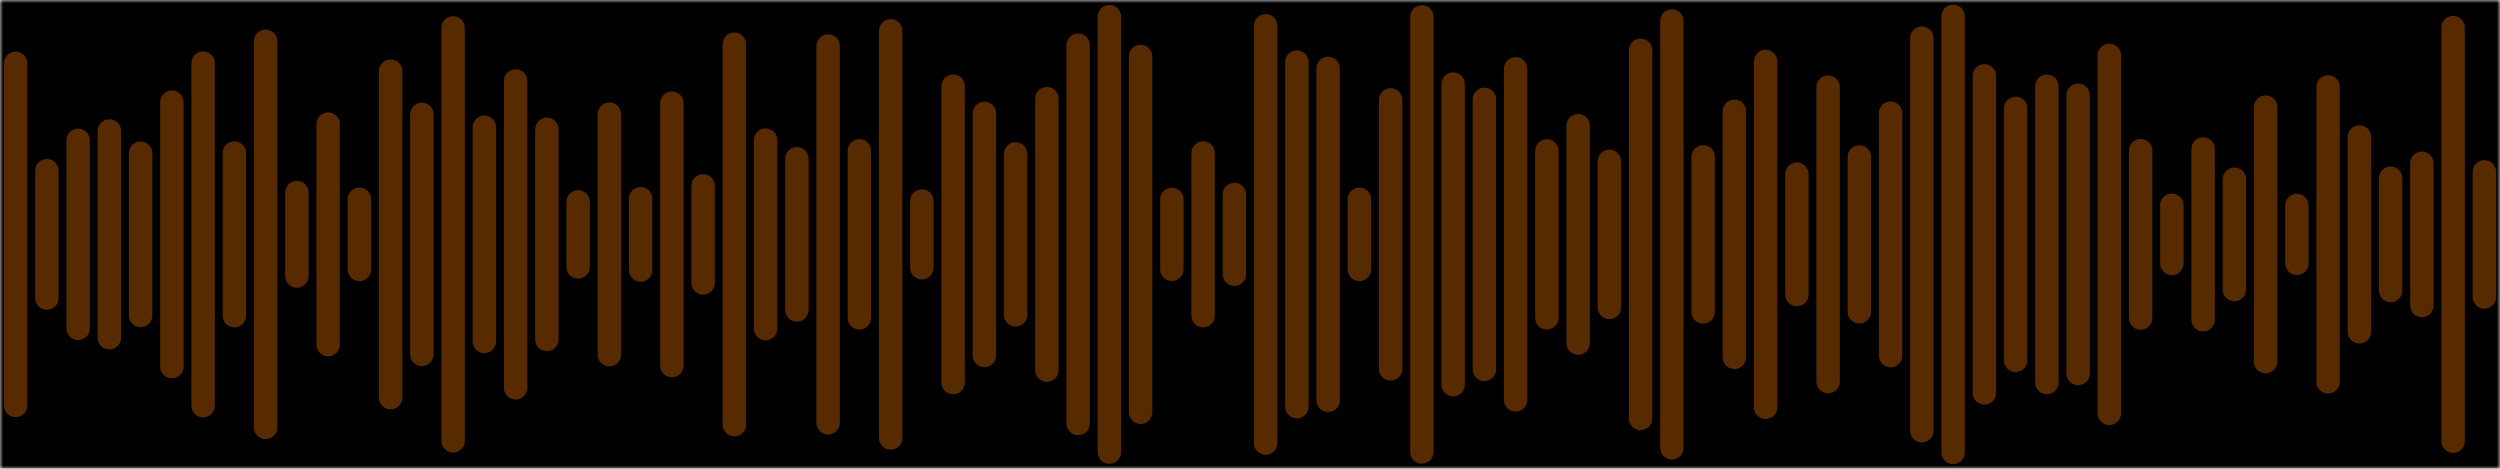 <svg xmlns="http://www.w3.org/2000/svg" version="1.1" xmlns:xlink="http://www.w3.org/1999/xlink" xmlns:svgjs="http://svgjs.com/svgjs" width="400" height="75" preserveAspectRatio="none" viewBox="0 0 400 75">
    <g mask="url(&quot;#SvgjsMask1009&quot;)" fill="none">
        <rect width="400" height="75" x="0" y="0" fill="rgba(0, 0, 0, 1)"></rect>
        <g transform="translate(0, 0)" stroke-linecap="round">
            <path d="M2.5 10.14 L2.5 64.86" stroke-width="3.75" stroke="rgba(255, 125, 0, 0.34)"></path>
            <path d="M7.5 27.31 L7.5 47.69" stroke-width="3.75" stroke="rgba(255, 125, 0, 0.34)"></path>
            <path d="M12.5 22.46 L12.5 52.54" stroke-width="3.75" stroke="rgba(255, 125, 0, 0.34)"></path>
            <path d="M17.5 20.96 L17.5 54.03" stroke-width="3.75" stroke="rgba(255, 125, 0, 0.34)"></path>
            <path d="M22.5 24.52 L22.5 50.48" stroke-width="3.75" stroke="rgba(255, 125, 0, 0.34)"></path>
            <path d="M27.5 16.35 L27.5 58.65" stroke-width="3.75" stroke="rgba(255, 125, 0, 0.34)"></path>
            <path d="M32.5 10.1 L32.5 64.9" stroke-width="3.75" stroke="rgba(255, 125, 0, 0.34)"></path>
            <path d="M37.5 24.49 L37.5 50.51" stroke-width="3.75" stroke="rgba(255, 125, 0, 0.34)"></path>
            <path d="M42.5 6.61 L42.5 68.39" stroke-width="3.75" stroke="rgba(255, 125, 0, 0.34)"></path>
            <path d="M47.5 30.82 L47.5 44.17" stroke-width="3.75" stroke="rgba(255, 125, 0, 0.34)"></path>
            <path d="M52.5 19.86 L52.5 55.14" stroke-width="3.75" stroke="rgba(255, 125, 0, 0.34)"></path>
            <path d="M57.5 31.89 L57.5 43.11" stroke-width="3.75" stroke="rgba(255, 125, 0, 0.34)"></path>
            <path d="M62.5 11.39 L62.5 63.61" stroke-width="3.75" stroke="rgba(255, 125, 0, 0.34)"></path>
            <path d="M67.5 18.3 L67.5 56.7" stroke-width="3.75" stroke="rgba(255, 125, 0, 0.34)"></path>
            <path d="M72.5 4.47 L72.5 70.53" stroke-width="3.75" stroke="rgba(255, 125, 0, 0.34)"></path>
            <path d="M77.5 20.36 L77.5 54.64" stroke-width="3.75" stroke="rgba(255, 125, 0, 0.34)"></path>
            <path d="M82.5 12.95 L82.5 62.05" stroke-width="3.75" stroke="rgba(255, 125, 0, 0.34)"></path>
            <path d="M87.5 20.69 L87.5 54.31" stroke-width="3.75" stroke="rgba(255, 125, 0, 0.34)"></path>
            <path d="M92.5 32.3 L92.5 42.7" stroke-width="3.75" stroke="rgba(255, 125, 0, 0.34)"></path>
            <path d="M97.5 18.27 L97.5 56.73" stroke-width="3.75" stroke="rgba(255, 125, 0, 0.34)"></path>
            <path d="M102.5 31.8 L102.5 43.2" stroke-width="3.75" stroke="rgba(255, 125, 0, 0.34)"></path>
            <path d="M107.5 16.51 L107.5 58.49" stroke-width="3.75" stroke="rgba(255, 125, 0, 0.34)"></path>
            <path d="M112.5 29.74 L112.5 45.26" stroke-width="3.75" stroke="rgba(255, 125, 0, 0.34)"></path>
            <path d="M117.5 7.07 L117.5 67.94" stroke-width="3.75" stroke="rgba(255, 125, 0, 0.34)"></path>
            <path d="M122.5 22.43 L122.5 52.58" stroke-width="3.75" stroke="rgba(255, 125, 0, 0.34)"></path>
            <path d="M127.5 25.41 L127.5 49.59" stroke-width="3.75" stroke="rgba(255, 125, 0, 0.34)"></path>
            <path d="M132.5 7.36 L132.5 67.64" stroke-width="3.75" stroke="rgba(255, 125, 0, 0.34)"></path>
            <path d="M137.5 24.14 L137.5 50.86" stroke-width="3.75" stroke="rgba(255, 125, 0, 0.34)"></path>
            <path d="M142.5 4.93 L142.5 70.07" stroke-width="3.75" stroke="rgba(255, 125, 0, 0.34)"></path>
            <path d="M147.5 32.16 L147.5 42.84" stroke-width="3.75" stroke="rgba(255, 125, 0, 0.34)"></path>
            <path d="M152.5 13.79 L152.5 61.21" stroke-width="3.75" stroke="rgba(255, 125, 0, 0.34)"></path>
            <path d="M157.5 18.14 L157.5 56.86" stroke-width="3.75" stroke="rgba(255, 125, 0, 0.34)"></path>
            <path d="M162.5 24.63 L162.5 50.37" stroke-width="3.75" stroke="rgba(255, 125, 0, 0.34)"></path>
            <path d="M167.5 15.79 L167.5 59.22" stroke-width="3.75" stroke="rgba(255, 125, 0, 0.34)"></path>
            <path d="M172.5 7.25 L172.5 67.75" stroke-width="3.75" stroke="rgba(255, 125, 0, 0.34)"></path>
            <path d="M177.5 2.67 L177.5 72.33" stroke-width="3.75" stroke="rgba(255, 125, 0, 0.34)"></path>
            <path d="M182.5 9.04 L182.5 65.96" stroke-width="3.75" stroke="rgba(255, 125, 0, 0.34)"></path>
            <path d="M187.5 31.91 L187.5 43.09" stroke-width="3.75" stroke="rgba(255, 125, 0, 0.34)"></path>
            <path d="M192.5 24.49 L192.5 50.51" stroke-width="3.75" stroke="rgba(255, 125, 0, 0.34)"></path>
            <path d="M197.5 31.12 L197.5 43.88" stroke-width="3.75" stroke="rgba(255, 125, 0, 0.34)"></path>
            <path d="M202.5 4.13 L202.5 70.88" stroke-width="3.75" stroke="rgba(255, 125, 0, 0.34)"></path>
            <path d="M207.5 9.94 L207.5 65.06" stroke-width="3.75" stroke="rgba(255, 125, 0, 0.34)"></path>
            <path d="M212.5 10.95 L212.5 64.05" stroke-width="3.75" stroke="rgba(255, 125, 0, 0.34)"></path>
            <path d="M217.5 31.89 L217.5 43.11" stroke-width="3.75" stroke="rgba(255, 125, 0, 0.34)"></path>
            <path d="M222.5 15.98 L222.5 59.02" stroke-width="3.75" stroke="rgba(255, 125, 0, 0.34)"></path>
            <path d="M227.5 2.7 L227.5 72.31" stroke-width="3.75" stroke="rgba(255, 125, 0, 0.34)"></path>
            <path d="M232.5 13.45 L232.5 61.55" stroke-width="3.75" stroke="rgba(255, 125, 0, 0.34)"></path>
            <path d="M237.5 15.9 L237.5 59.1" stroke-width="3.75" stroke="rgba(255, 125, 0, 0.34)"></path>
            <path d="M242.5 11.02 L242.5 63.98" stroke-width="3.75" stroke="rgba(255, 125, 0, 0.34)"></path>
            <path d="M247.5 24.15 L247.5 50.85" stroke-width="3.75" stroke="rgba(255, 125, 0, 0.34)"></path>
            <path d="M252.5 20.11 L252.5 54.89" stroke-width="3.75" stroke="rgba(255, 125, 0, 0.34)"></path>
            <path d="M257.5 25.81 L257.5 49.19" stroke-width="3.75" stroke="rgba(255, 125, 0, 0.34)"></path>
            <path d="M262.5 8.05 L262.5 66.95" stroke-width="3.75" stroke="rgba(255, 125, 0, 0.34)"></path>
            <path d="M267.5 3.35 L267.5 71.65" stroke-width="3.75" stroke="rgba(255, 125, 0, 0.34)"></path>
            <path d="M272.5 25.1 L272.5 49.9" stroke-width="3.75" stroke="rgba(255, 125, 0, 0.34)"></path>
            <path d="M277.5 17.82 L277.5 57.17" stroke-width="3.75" stroke="rgba(255, 125, 0, 0.34)"></path>
            <path d="M282.5 9.84 L282.5 65.16" stroke-width="3.75" stroke="rgba(255, 125, 0, 0.34)"></path>
            <path d="M287.5 27.87 L287.5 47.13" stroke-width="3.75" stroke="rgba(255, 125, 0, 0.34)"></path>
            <path d="M292.5 13.95 L292.5 61.05" stroke-width="3.75" stroke="rgba(255, 125, 0, 0.34)"></path>
            <path d="M297.5 25.12 L297.5 49.88" stroke-width="3.75" stroke="rgba(255, 125, 0, 0.34)"></path>
            <path d="M302.5 18.11 L302.5 56.89" stroke-width="3.75" stroke="rgba(255, 125, 0, 0.34)"></path>
            <path d="M307.5 6.09 L307.5 68.91" stroke-width="3.75" stroke="rgba(255, 125, 0, 0.34)"></path>
            <path d="M312.5 2.62 L312.5 72.38" stroke-width="3.75" stroke="rgba(255, 125, 0, 0.34)"></path>
            <path d="M317.5 12.14 L317.5 62.86" stroke-width="3.75" stroke="rgba(255, 125, 0, 0.34)"></path>
            <path d="M322.5 17.35 L322.5 57.65" stroke-width="3.75" stroke="rgba(255, 125, 0, 0.34)"></path>
            <path d="M327.5 13.8 L327.5 61.2" stroke-width="3.75" stroke="rgba(255, 125, 0, 0.34)"></path>
            <path d="M332.5 15.25 L332.5 59.75" stroke-width="3.75" stroke="rgba(255, 125, 0, 0.34)"></path>
            <path d="M337.5 8.87 L337.5 66.13" stroke-width="3.75" stroke="rgba(255, 125, 0, 0.34)"></path>
            <path d="M342.5 24.11 L342.5 50.89" stroke-width="3.75" stroke="rgba(255, 125, 0, 0.34)"></path>
            <path d="M347.5 32.84 L347.5 42.16" stroke-width="3.75" stroke="rgba(255, 125, 0, 0.34)"></path>
            <path d="M352.5 23.84 L352.5 51.16" stroke-width="3.75" stroke="rgba(255, 125, 0, 0.34)"></path>
            <path d="M357.5 28.68 L357.5 46.33" stroke-width="3.75" stroke="rgba(255, 125, 0, 0.34)"></path>
            <path d="M362.5 17.14 L362.5 57.86" stroke-width="3.75" stroke="rgba(255, 125, 0, 0.34)"></path>
            <path d="M367.5 32.88 L367.5 42.12" stroke-width="3.75" stroke="rgba(255, 125, 0, 0.34)"></path>
            <path d="M372.5 13.91 L372.5 61.09" stroke-width="3.75" stroke="rgba(255, 125, 0, 0.34)"></path>
            <path d="M377.5 21.91 L377.5 53.09" stroke-width="3.75" stroke="rgba(255, 125, 0, 0.34)"></path>
            <path d="M382.5 28.52 L382.5 46.48" stroke-width="3.75" stroke="rgba(255, 125, 0, 0.34)"></path>
            <path d="M387.5 26.12 L387.5 48.88" stroke-width="3.75" stroke="rgba(255, 125, 0, 0.34)"></path>
            <path d="M392.5 4.41 L392.5 70.59" stroke-width="3.75" stroke="rgba(255, 125, 0, 0.34)"></path>
            <path d="M397.5 27.49 L397.5 47.51" stroke-width="3.75" stroke="rgba(255, 125, 0, 0.34)"></path>
        </g>
    </g>
    <defs>
        <mask id="SvgjsMask1009">
            <rect width="400" height="75" fill="#ffffff"></rect>
        </mask>
    </defs>
</svg>